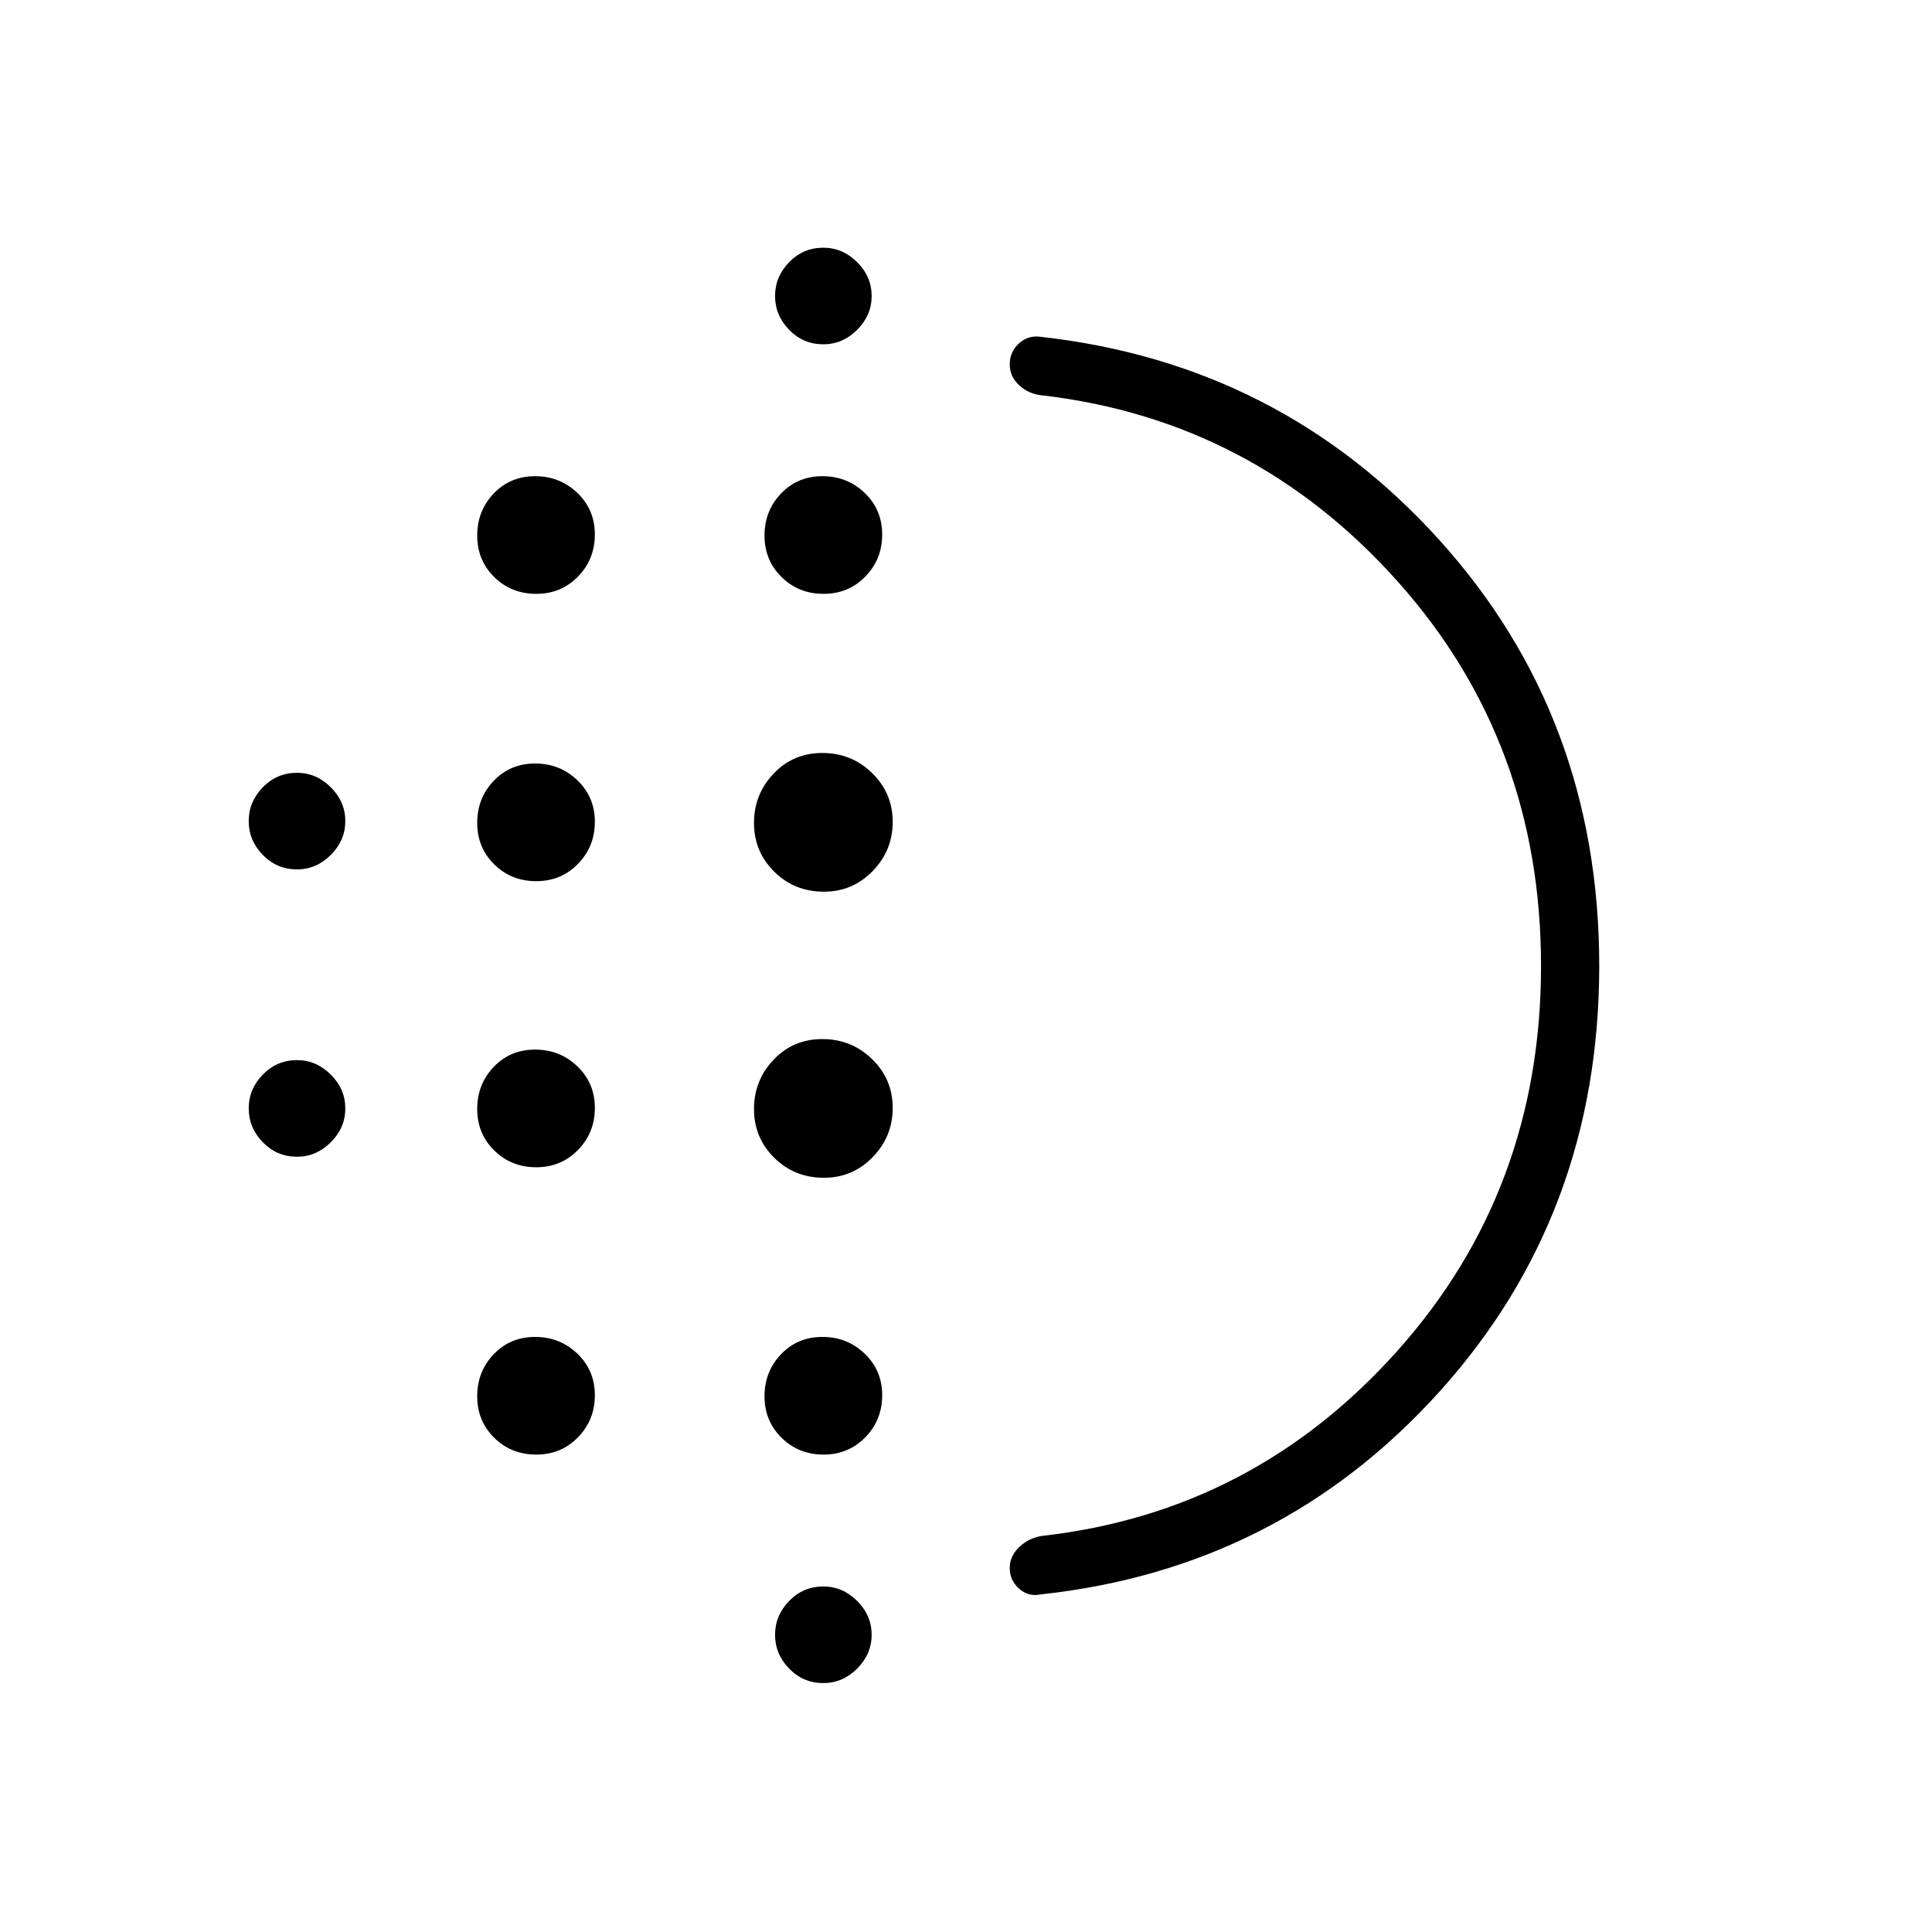 <svg xmlns="http://www.w3.org/2000/svg" height="20" viewBox="0 -960 960 960" width="20"><path d="M266.45-380q-12.37 0-20.85-8.33-8.48-8.33-8.48-20.64t8.21-20.9q8.22-8.59 20.56-8.59 12.34 0 21.01 8.33 8.68 8.32 8.68 20.64 0 12.31-8.38 20.9-8.37 8.59-20.75 8.59Zm0 142.77q-12.37 0-20.85-8.33-8.48-8.33-8.48-20.64t8.21-20.9q8.22-8.59 20.56-8.59 12.34 0 21.01 8.33 8.68 8.32 8.68 20.64 0 12.31-8.38 20.9-8.37 8.59-20.75 8.59Zm0-284.92q-12.37 0-20.85-8.33-8.48-8.33-8.48-20.64t8.21-20.9q8.22-8.6 20.56-8.6 12.34 0 21.01 8.33 8.68 8.33 8.68 20.64t-8.38 20.9q-8.37 8.6-20.75 8.6ZM147.58-528q-9.99 0-17-7.2-7-7.2-7-16.8 0-9.6 7-16.8 7.01-7.2 17-7.2 9.6 0 16.8 7.2 7.2 7.2 7.2 16.8 0 9.6-7.2 16.8-7.2 7.2-16.8 7.2Zm118.87-136.92q-12.37 0-20.85-8.33-8.48-8.33-8.48-20.64t8.21-20.9q8.22-8.59 20.56-8.59 12.34 0 21.01 8.32 8.68 8.33 8.68 20.64t-8.38 20.91q-8.37 8.59-20.75 8.59ZM147.58-385.23q-9.99 0-17-7.2-7-7.2-7-16.8 0-9.6 7-16.8 7.01-7.2 17-7.2 9.6 0 16.8 7.2 7.2 7.2 7.2 16.8 0 9.6-7.2 16.8-7.2 7.2-16.8 7.2Zm261.54 261.54q-9.99 0-17-7.2-7-7.2-7-16.8 0-9.6 7-16.8 7.01-7.2 17-7.2 9.6 0 16.8 7.2 7.2 7.2 7.2 16.8 0 9.6-7.2 16.8-7.2 7.2-16.8 7.2Zm0-665.23q-9.99 0-17-7.2-7-7.2-7-16.8 0-9.6 7-16.8 7.01-7.2 17-7.2 9.6 0 16.8 7.2 7.2 7.2 7.2 16.8 0 9.6-7.2 16.8-7.2 7.2-16.8 7.2Zm.1 124q-12.37 0-20.85-8.33-8.49-8.33-8.49-20.64t8.22-20.9q8.22-8.59 20.56-8.59 12.34 0 21.01 8.32 8.68 8.33 8.68 20.64t-8.38 20.91q-8.37 8.59-20.75 8.59Zm.19 290.15q-14.68 0-24.72-9.96-10.04-9.97-10.04-24.2 0-14.24 9.74-24.5t24.23-10.26q14.5 0 24.73 9.98 10.23 9.97 10.23 24.23 0 14.25-9.97 24.48-9.96 10.23-24.2 10.23Zm0-142.15q-14.68 0-24.72-9.97-10.04-9.96-10.04-24.2 0-14.23 9.74-24.49 9.74-10.27 24.23-10.27 14.5 0 24.73 9.98t10.23 24.23q0 14.26-9.97 24.49-9.96 10.23-24.2 10.23Zm-.19 279.69q-12.37 0-20.85-8.33-8.49-8.33-8.49-20.64t8.22-20.9q8.22-8.59 20.56-8.59 12.34 0 21.01 8.33 8.68 8.32 8.68 20.64 0 12.31-8.38 20.9-8.37 8.59-20.75 8.59Zm356.51-242.82q0-111.45-71.46-191.28-71.46-79.82-176-92.17-6.75-.5-11.64-4.88-4.9-4.37-4.9-10.57t4.56-10.38q4.56-4.17 10.71-3.32 119.04 13.23 198.35 101.14 79.3 87.91 79.3 211.44T715.3-268.53q-79.36 88-198.3 100.8-6.11 1.23-10.69-2.93-4.58-4.16-4.58-10.19 0-6.03 4.9-10.59 4.89-4.57 11.64-5.44 104.6-11.93 176.03-91.83 71.43-79.89 71.43-191.34Zm-263 .05Z"/></svg>